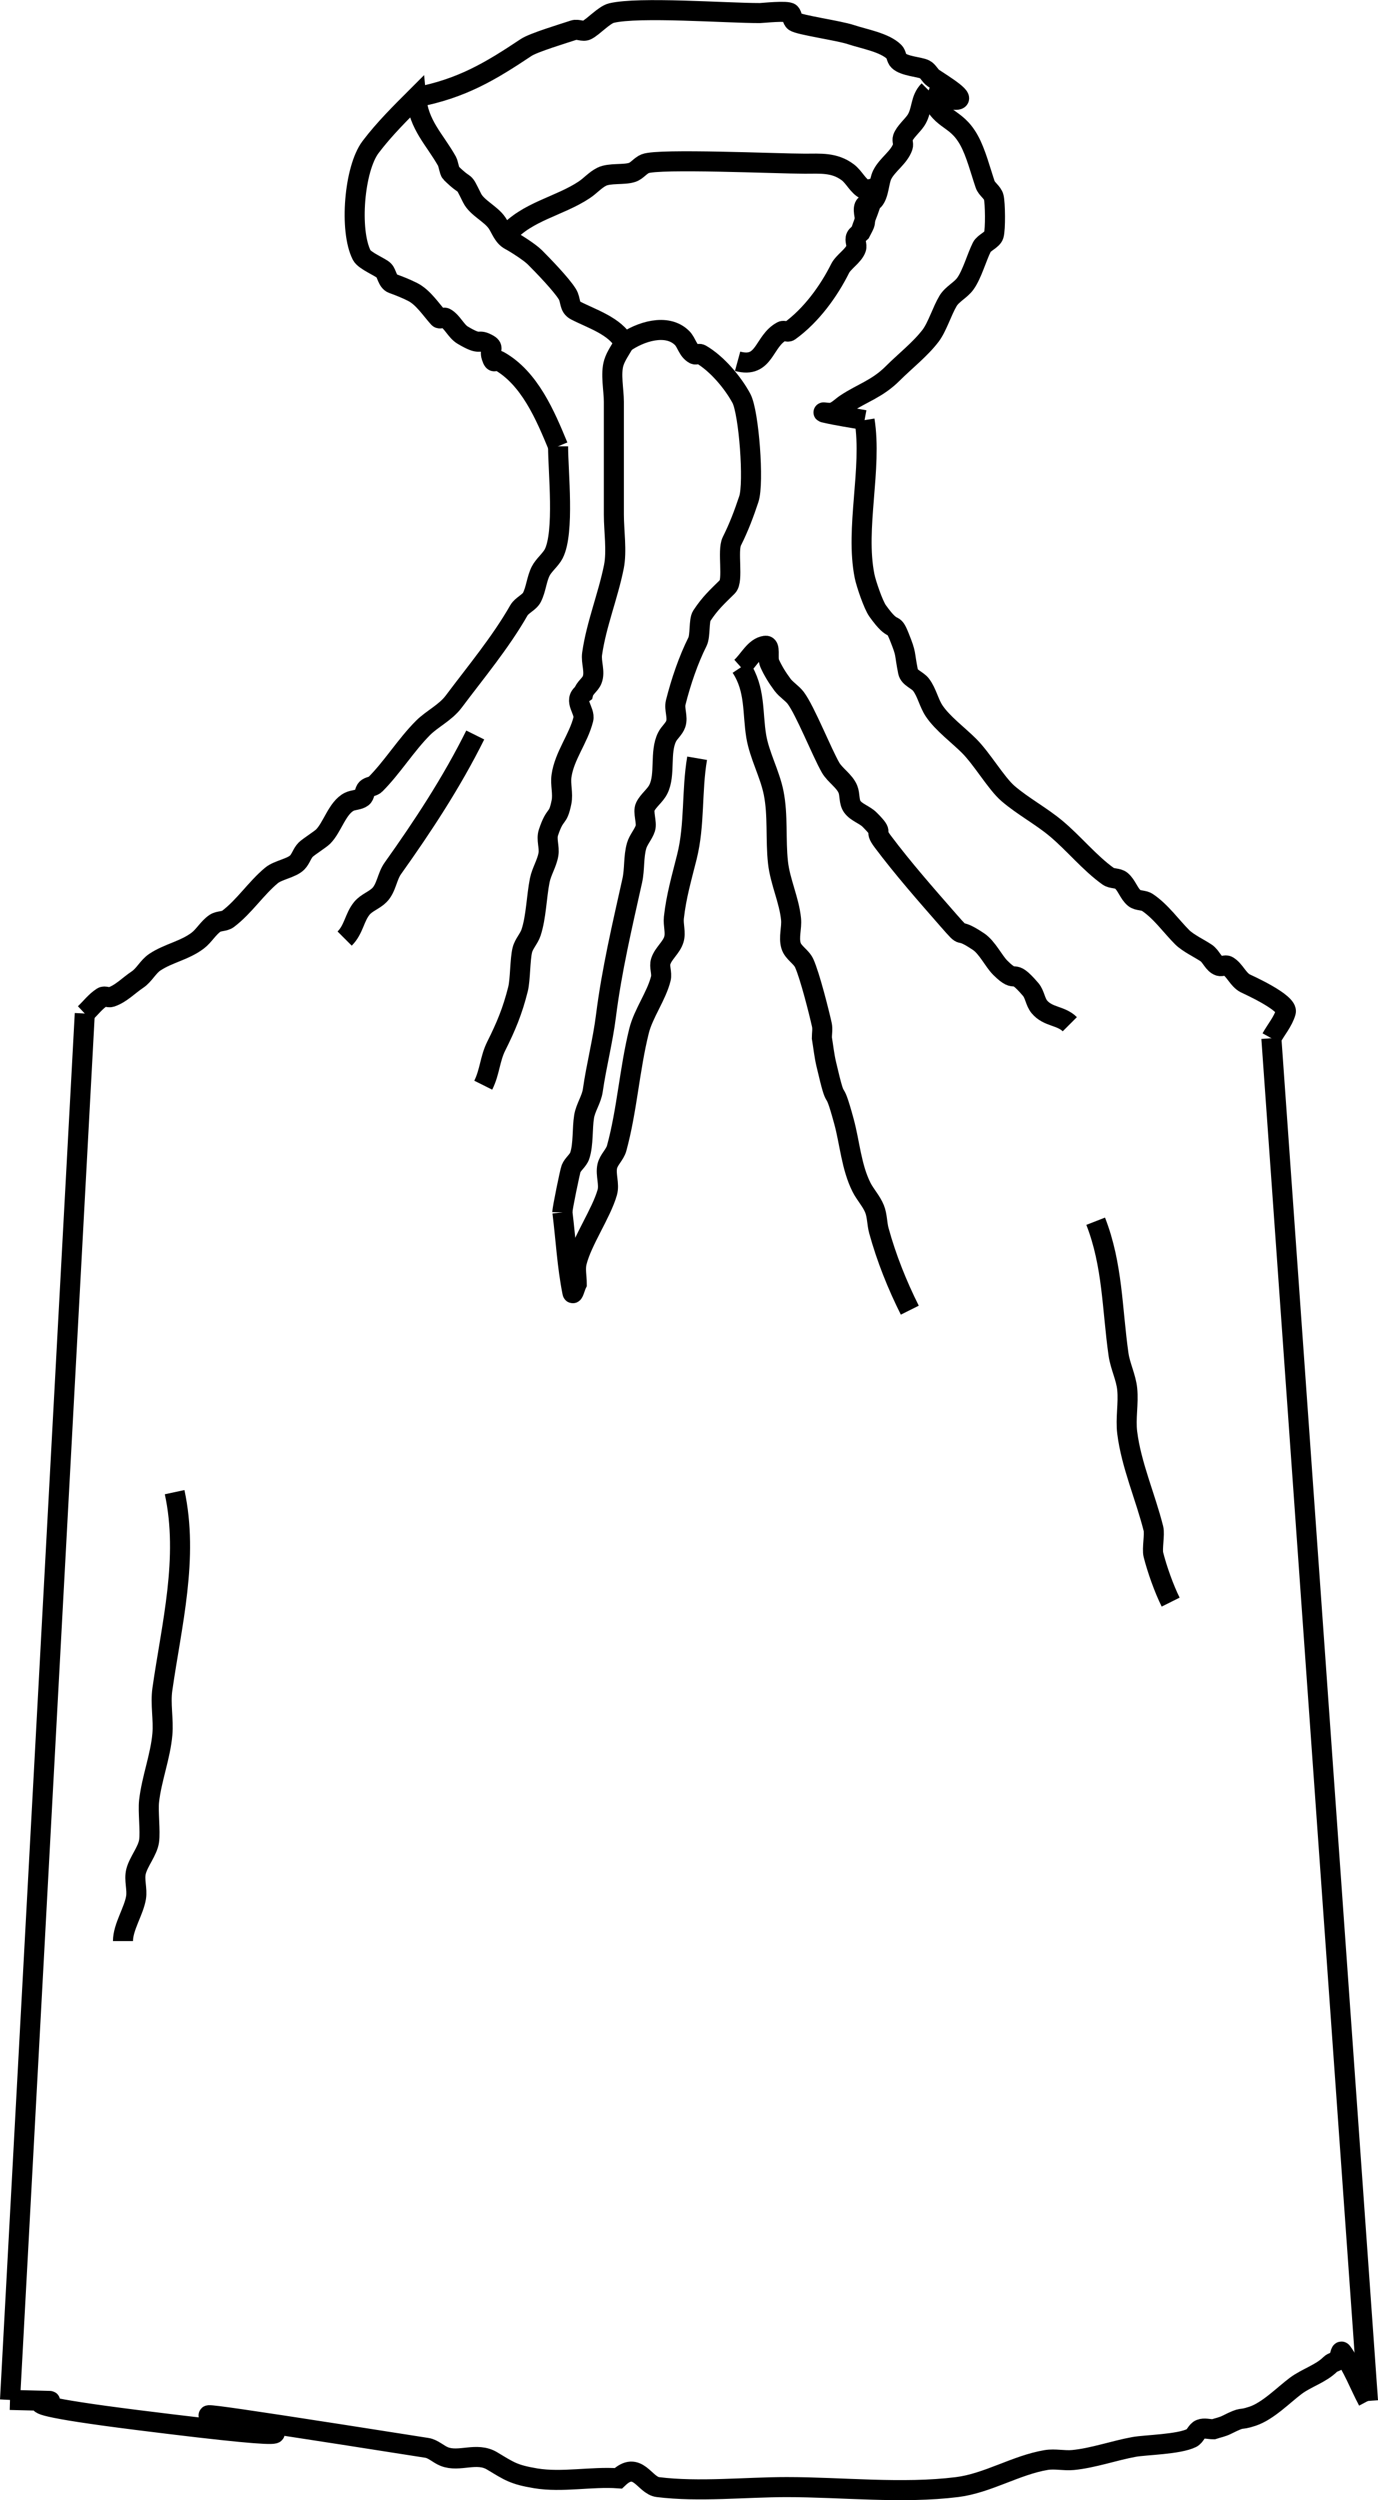 <?xml version="1.0" encoding="UTF-8" standalone="no"?>
<!-- Created with Inkscape (http://www.inkscape.org/) -->

<svg
   version="1.1"
   id="svg3416"
   width="68.734"
   height="124.693"
   viewBox="0 0 68.734 124.693"
   sodipodi:docname="halter-top.svg"
   inkscape:version="1.1.2 (0a00cf5339, 2022-02-04)"
   xmlns:inkscape="http://www.inkscape.org/namespaces/inkscape"
   xmlns:sodipodi="http://sodipodi.sourceforge.net/DTD/sodipodi-0.dtd"
   xmlns="http://www.w3.org/2000/svg"
   xmlns:svg="http://www.w3.org/2000/svg">
  <defs
     id="defs3420" />
  <sodipodi:namedview
     id="namedview3418"
     pagecolor="#ffffff"
     bordercolor="#666666"
     borderopacity="1.0"
     inkscape:pageshadow="2"
     inkscape:pageopacity="0.0"
     inkscape:pagecheckerboard="0"
     showgrid="false"
     inkscape:zoom="4.6074726"
     inkscape:cx="-39.501049"
     inkscape:cy="64.786061"
     inkscape:window-width="1860"
     inkscape:window-height="1009"
     inkscape:window-x="0"
     inkscape:window-y="0"
     inkscape:window-maximized="1"
     inkscape:current-layer="g3422"
     fit-margin-top="0"
     fit-margin-left="0"
     fit-margin-right="0"
     fit-margin-bottom="0" />
  <g
     inkscape:groupmode="layer"
     inkscape:label="Image"
     id="g3422"
     transform="translate(-444.832,-415.808)">
    <path
       style="fill:none;stroke:#000000;stroke-width:1px;stroke-linecap:butt;stroke-linejoin:miter;stroke-opacity:1"
       d="m 449.061,466.357 c -3.729,69.144 -3.729,69.144 -3.729,69.144"
       id="path3539" />
    <path
       style="fill:none;stroke:#000000;stroke-width:1px;stroke-linecap:butt;stroke-linejoin:miter;stroke-opacity:1"
       d="m 508.247,467.588 c 4.82,67.963 4.82,67.963 4.82,67.963"
       id="path3541" />
    <path
       style="fill:none;stroke:#000000;stroke-width:1px;stroke-linecap:butt;stroke-linejoin:miter;stroke-opacity:1"
       d="m 445.331,535.501 c 5.565,0.151 -3.326,-0.214 6.321,0.999 19.486,2.451 -11.329,-2.669 14.471,1.391 0.32,0.05 0.568,0.314 0.868,0.434 0.75,0.3 1.613,-0.248 2.387,0.217 0.852,0.511 1.067,0.684 2.17,0.868 1.314,0.219 2.795,-0.096 4.124,0 0.965,-0.926 1.304,0.354 1.973,0.438 2.043,0.255 4.367,0 6.43,0 2.738,0 5.765,0.341 8.493,0 1.528,-0.191 2.942,-1.099 4.447,-1.35 0.44,-0.074 0.894,0.044 1.339,0 1.012,-0.1 2.04,-0.469 3.043,-0.653 0.563,-0.103 2.23,-0.124 2.873,-0.446 0.183,-0.091 0.244,-0.358 0.434,-0.434 0.202,-0.081 0.434,0 0.651,0 0.217,-0.072 0.446,-0.115 0.651,-0.217 0.947,-0.474 0.549,-0.184 1.302,-0.434 0.768,-0.255 1.54,-1.053 2.151,-1.512 0.54,-0.405 1.259,-0.607 1.736,-1.085 0.103,-0.103 0.282,-0.109 0.382,-0.217 0.099,-0.107 0.11,-0.508 0.195,-0.39 0.541,0.745 0.863,1.628 1.294,2.442"
       id="path3576" />
    <path
       style="fill:none;stroke:#000000;stroke-width:1px;stroke-linecap:butt;stroke-linejoin:miter;stroke-opacity:1"
       d="m 449.061,466.357 c 0.292,-0.274 0.536,-0.609 0.875,-0.822 0.123,-0.077 0.297,0.045 0.434,0 0.499,-0.163 0.876,-0.577 1.313,-0.867 0.344,-0.228 0.531,-0.646 0.874,-0.874 0.671,-0.447 1.477,-0.576 2.134,-1.072 0.321,-0.243 0.534,-0.645 0.868,-0.868 0.188,-0.126 0.462,-0.079 0.643,-0.214 0.806,-0.606 1.393,-1.522 2.168,-2.168 0.331,-0.276 1.001,-0.36 1.287,-0.648 0.18,-0.182 0.243,-0.46 0.424,-0.641 0.14,-0.14 0.729,-0.512 0.868,-0.651 0.464,-0.464 0.705,-1.437 1.302,-1.736 0.205,-0.102 0.468,-0.08 0.651,-0.217 0.129,-0.097 0.103,-0.32 0.217,-0.434 0.114,-0.114 0.32,-0.103 0.434,-0.217 0.848,-0.848 1.528,-1.965 2.383,-2.82 0.445,-0.445 1.113,-0.757 1.524,-1.304 1.129,-1.506 2.343,-2.96 3.256,-4.558 0.145,-0.254 0.521,-0.39 0.651,-0.651 0.205,-0.409 0.229,-0.893 0.434,-1.302 0.148,-0.296 0.501,-0.573 0.651,-0.868 0.545,-1.072 0.217,-4.099 0.217,-5.357"
       id="path3578" />
    <path
       style="fill:none;stroke:#000000;stroke-width:1px;stroke-linecap:butt;stroke-linejoin:miter;stroke-opacity:1"
       d="m 487.956,436.761 c 0.388,2.431 -0.478,5.387 0,7.778 0.074,0.371 0.434,1.433 0.651,1.736 0.88,1.232 0.726,0.404 1.085,1.302 0.371,0.927 0.231,0.722 0.434,1.736 0.06,0.301 0.467,0.406 0.651,0.651 0.291,0.388 0.382,0.898 0.651,1.302 0.411,0.617 1.224,1.224 1.736,1.736 0.669,0.669 1.36,1.879 1.953,2.387 0.736,0.631 1.639,1.112 2.387,1.736 0.883,0.736 1.674,1.723 2.604,2.387 0.186,0.133 0.475,0.071 0.651,0.217 0.278,0.232 0.373,0.637 0.651,0.868 0.176,0.146 0.461,0.09 0.651,0.217 0.675,0.45 1.193,1.193 1.736,1.736 0.297,0.297 0.893,0.577 1.202,0.789 0.25,0.172 0.356,0.548 0.644,0.644 0.137,0.046 0.31,-0.074 0.434,0 0.351,0.211 0.505,0.679 0.868,0.868 0.073,0.038 2.158,0.966 2.022,1.433 -0.139,0.476 -0.482,0.868 -0.722,1.302"
       id="path3580" />
    <path
       style="fill:none;stroke:#000000;stroke-width:1px;stroke-linecap:butt;stroke-linejoin:miter;stroke-opacity:1"
       d="m 472.669,438.066 c -0.632,-1.527 -1.415,-3.404 -2.95,-4.263 -0.205,-0.115 -0.231,0.237 -0.372,-0.205 -0.121,-0.378 0.188,-0.444 -0.217,-0.651 -0.514,-0.263 -0.26,0.147 -1.22,-0.424 -0.335,-0.2 -0.518,-0.674 -0.86,-0.86 -0.1,-0.054 -0.265,0.084 -0.342,0 -0.374,-0.409 -0.763,-1.025 -1.294,-1.294 -0.335,-0.169 -0.644,-0.29 -1.001,-0.421 -0.255,-0.094 -0.287,-0.5 -0.431,-0.648 -0.168,-0.173 -0.963,-0.483 -1.108,-0.767 -0.626,-1.231 -0.376,-4.305 0.441,-5.389 0.671,-0.89 1.503,-1.714 2.273,-2.484 0.13,1.404 0.929,2.097 1.546,3.201 0.056,0.101 0.119,0.5 0.185,0.565 0.87,0.859 0.54,0.21 1.059,1.257 0.246,0.497 0.945,0.789 1.254,1.254 0.181,0.274 0.306,0.676 0.63,0.847 0.275,0.146 0.988,0.597 1.252,0.861 0.385,0.385 1.326,1.356 1.617,1.834 0.191,0.314 0.071,0.636 0.417,0.817 0.759,0.396 1.992,0.777 2.414,1.621 0.786,-0.564 2.135,-1.008 2.894,-0.249 0.231,0.231 0.278,0.631 0.61,0.807 0.095,0.05 0.228,-0.053 0.321,0 0.808,0.463 1.608,1.422 2.026,2.202 0.374,0.697 0.639,4.217 0.37,5.023 -0.246,0.739 -0.496,1.404 -0.847,2.105 -0.235,0.47 0.091,1.956 -0.217,2.261 -0.526,0.521 -0.857,0.812 -1.281,1.453 -0.154,0.233 -0.065,0.993 -0.217,1.297 -0.45,0.899 -0.821,1.983 -1.082,3.019 -0.088,0.347 0.117,0.729 0,1.08 -0.083,0.247 -0.317,0.418 -0.434,0.651 -0.378,0.756 -0.067,1.87 -0.434,2.604 -0.162,0.324 -0.489,0.545 -0.651,0.868 -0.133,0.266 0.094,0.803 0,1.085 -0.102,0.307 -0.345,0.557 -0.434,0.868 -0.16,0.561 -0.09,1.167 -0.217,1.736 -0.504,2.268 -1.023,4.462 -1.312,6.752 -0.157,1.243 -0.48,2.483 -0.656,3.712 -0.065,0.453 -0.359,0.851 -0.434,1.302 -0.098,0.59 -0.03,1.393 -0.217,1.953 -0.083,0.247 -0.337,0.409 -0.434,0.651 -0.049,0.121 -0.434,1.976 -0.434,2.17"
       id="path3582" />
    <path
       style="fill:none;stroke:#000000;stroke-width:1px;stroke-linecap:butt;stroke-linejoin:miter;stroke-opacity:1"
       d="m 475.963,432.917 c -0.171,0.325 -0.402,0.625 -0.512,0.975 -0.173,0.548 0,1.373 0,1.953 0,1.877 0,3.754 0,5.631 0,0.808 0.157,1.821 0,2.604 -0.289,1.444 -0.877,2.876 -1.085,4.335 -0.061,0.43 0.162,0.899 0,1.302 -0.098,0.244 -0.374,0.402 -0.438,0.657 -0.528,0.37 0.105,0.882 0,1.304 -0.244,0.977 -0.945,1.819 -1.089,2.83 -0.061,0.43 0.085,0.877 0,1.302 -0.19,0.948 -0.298,0.46 -0.651,1.519 -0.114,0.343 0.059,0.728 0,1.085 -0.075,0.451 -0.344,0.854 -0.434,1.302 -0.16,0.801 -0.178,1.836 -0.434,2.604 -0.102,0.307 -0.356,0.554 -0.434,0.868 -0.119,0.478 -0.098,1.475 -0.217,1.953 -0.272,1.089 -0.598,1.867 -1.085,2.841 -0.319,0.639 -0.318,1.288 -0.648,1.948"
       id="path3584" />
    <path
       style="fill:none;stroke:#000000;stroke-width:1px;stroke-linecap:butt;stroke-linejoin:miter;stroke-opacity:1"
       d="m 481.624,433.826 c 1.372,0.374 1.278,-1.011 2.215,-1.501 0.109,-0.057 0.269,0.072 0.369,0 1.101,-0.791 1.973,-2.015 2.526,-3.122 0.173,-0.345 0.665,-0.625 0.799,-0.997 0.066,-0.185 -0.088,-0.414 0,-0.589 0.046,-0.091 0.145,-0.145 0.217,-0.217 0.067,-0.133 0.145,-0.262 0.2,-0.4 0.104,-0.26 -0.109,-0.649 0,-0.907 0.062,-0.148 0.397,-0.223 0.454,-0.285 0.279,-0.303 0.26,-0.943 0.434,-1.288 0.261,-0.517 0.844,-0.855 1.026,-1.4 0.046,-0.137 -0.046,-0.297 0,-0.434 0.094,-0.282 0.48,-0.611 0.651,-0.868 0.324,-0.486 0.203,-1.063 0.64,-1.5"
       id="path3586" />
    <path
       style="fill:none;stroke:#000000;stroke-width:1px;stroke-linecap:butt;stroke-linejoin:miter;stroke-opacity:1"
       d="m 487.956,436.761 c -0.674,-0.126 -1.354,-0.219 -2.021,-0.377 -0.14,-0.033 0.295,0.046 0.431,0 0.247,-0.083 0.434,-0.289 0.651,-0.434 0.817,-0.545 1.57,-0.744 2.345,-1.519 0.6,-0.6 1.384,-1.214 1.891,-1.884 0.328,-0.433 0.571,-1.236 0.868,-1.731 0.211,-0.351 0.632,-0.534 0.868,-0.868 0.335,-0.474 0.556,-1.295 0.816,-1.816 0.109,-0.219 0.524,-0.362 0.594,-0.594 0.092,-0.304 0.074,-1.601 0,-1.894 -0.063,-0.25 -0.347,-0.399 -0.43,-0.643 -0.232,-0.683 -0.458,-1.572 -0.797,-2.188 -0.71,-1.291 -1.474,-0.855 -2.018,-2.496"
       id="path3592" />
    <path
       style="fill:none;stroke:#000000;stroke-width:1px;stroke-linecap:butt;stroke-linejoin:miter;stroke-opacity:1"
       d="m 465.589,420.66 c 2.281,-0.433 3.713,-1.302 5.487,-2.484 0.37,-0.247 1.898,-0.706 2.376,-0.865 0.205,-0.068 0.455,0.097 0.648,0 0.331,-0.166 0.868,-0.764 1.231,-0.851 1.371,-0.329 5.698,0 7.404,0 0.111,0 1.375,-0.139 1.514,0 0.112,0.112 0.085,0.329 0.212,0.424 0.229,0.171 2.208,0.448 2.816,0.651 0.663,0.221 1.683,0.39 2.157,0.864 0.114,0.114 0.103,0.32 0.217,0.434 0.278,0.278 1.057,0.311 1.302,0.434 0.183,0.091 0.264,0.321 0.434,0.434 0.53,0.353 1.768,1.107 1.085,1.085 -0.466,-0.015 -0.878,-0.313 -1.317,-0.469"
       id="path3594" />
    <path
       style="fill:none;stroke:#000000;stroke-width:1px;stroke-linecap:butt;stroke-linejoin:miter;stroke-opacity:1"
       d="m 470.093,427.525 c 1.028,-1.18 2.641,-1.423 3.883,-2.251 0.301,-0.201 0.545,-0.489 0.868,-0.651 0.395,-0.197 1.114,-0.082 1.519,-0.217 0.247,-0.083 0.409,-0.337 0.651,-0.434 0.673,-0.269 6.605,0 7.96,0 0.777,0 1.476,-0.072 2.142,0.427 0.327,0.246 0.502,0.685 0.868,0.868 0.129,0.065 0.45,-0.144 0.434,0 -0.081,0.74 -0.446,1.421 -0.668,2.132"
       id="path3596" />
    <path
       style="fill:none;stroke:#000000;stroke-width:1px;stroke-linecap:butt;stroke-linejoin:miter;stroke-opacity:1"
       d="m 481.792,449.087 c 0.73,1.102 0.566,2.274 0.761,3.444 0.159,0.952 0.678,1.871 0.868,2.822 0.225,1.125 0.09,2.328 0.217,3.473 0.106,0.957 0.557,1.872 0.651,2.821 0.043,0.44 -0.127,0.903 0,1.327 0.105,0.351 0.51,0.545 0.66,0.88 0.285,0.638 0.734,2.424 0.877,3.066 0.047,0.212 0,0.434 0,0.651 0.072,0.435 0.117,0.876 0.218,1.305 0.586,2.514 0.27,0.604 0.883,2.858 0.292,1.073 0.368,2.271 0.873,3.28 0.189,0.378 0.497,0.695 0.654,1.088 0.137,0.343 0.119,0.731 0.217,1.087 0.375,1.365 0.909,2.698 1.541,3.962"
       id="path3598" />
    <path
       style="fill:none;stroke:#000000;stroke-width:1px;stroke-linecap:butt;stroke-linejoin:miter;stroke-opacity:1"
       d="m 481.792,449.087 c 0.403,-0.358 0.676,-0.996 1.209,-1.073 0.295,-0.042 0.096,0.596 0.217,0.868 0.171,0.385 0.398,0.748 0.651,1.085 0.186,0.247 0.471,0.408 0.657,0.655 0.468,0.623 1.298,2.708 1.734,3.469 0.214,0.375 0.702,0.671 0.865,1.08 0.111,0.277 0.044,0.625 0.217,0.868 0.21,0.294 0.612,0.395 0.868,0.651 0.814,0.814 0.137,0.4 0.651,1.085 1.002,1.336 2.151,2.645 3.256,3.907 0.995,1.138 0.255,0.242 1.519,1.085 0.438,0.292 0.757,0.974 1.085,1.302 0.915,0.915 0.494,-0.111 1.519,1.085 0.211,0.246 0.227,0.62 0.434,0.868 0.432,0.519 1.074,0.423 1.519,0.868"
       id="path3600" />
    <path
       style="fill:none;stroke:#000000;stroke-width:1px;stroke-linecap:butt;stroke-linejoin:miter;stroke-opacity:1"
       d="m 479.604,453.625 c -0.278,1.622 -0.108,3.308 -0.509,4.913 -0.262,1.05 -0.532,1.966 -0.651,3.039 -0.04,0.36 0.104,0.739 0,1.085 -0.121,0.404 -0.518,0.685 -0.651,1.085 -0.091,0.275 0.07,0.587 0,0.868 -0.217,0.869 -0.869,1.735 -1.085,2.604 -0.474,1.902 -0.6,3.967 -1.117,5.856 -0.09,0.327 -0.399,0.572 -0.47,0.904 -0.09,0.425 0.119,0.885 0,1.302 -0.301,1.051 -1.254,2.407 -1.52,3.472 -0.088,0.351 0,0.723 0,1.085 -0.072,0.145 -0.185,0.593 -0.217,0.434 -0.264,-1.319 -0.333,-2.669 -0.499,-4.004"
       id="path3602" />
    <path
       style="fill:none;stroke:#000000;stroke-width:1px;stroke-linecap:butt;stroke-linejoin:miter;stroke-opacity:1"
       d="m 499.484,476.715 c 0.853,2.185 0.818,4.39 1.139,6.639 0.084,0.591 0.375,1.143 0.434,1.736 0.072,0.72 -0.09,1.453 0,2.17 0.203,1.622 0.913,3.214 1.306,4.781 0.074,0.294 -0.074,1.01 0,1.304 0.176,0.702 0.526,1.696 0.861,2.366"
       id="path3604" />
    <path
       style="fill:none;stroke:#000000;stroke-width:1px;stroke-linecap:butt;stroke-linejoin:miter;stroke-opacity:1"
       d="m 453.542,490.227 c 0.709,3.286 -0.149,6.598 -0.611,9.829 -0.106,0.741 0.065,1.5 0,2.246 -0.097,1.109 -0.538,2.222 -0.663,3.335 -0.058,0.519 0.07,1.5 0,1.99 -0.072,0.502 -0.527,1.023 -0.651,1.519 -0.105,0.421 0.071,0.874 0,1.302 -0.114,0.687 -0.651,1.466 -0.651,2.168"
       id="path3606" />
    <path
       style="fill:none;stroke:#000000;stroke-width:1px;stroke-linecap:butt;stroke-linejoin:miter;stroke-opacity:1"
       d="m 468.537,452.465 c -1.171,2.356 -2.607,4.539 -4.112,6.653 -0.289,0.405 -0.318,0.982 -0.67,1.334 -0.256,0.256 -0.637,0.373 -0.868,0.651 -0.378,0.453 -0.402,1.053 -0.864,1.515"
       id="path3608" />
  </g>
</svg>
